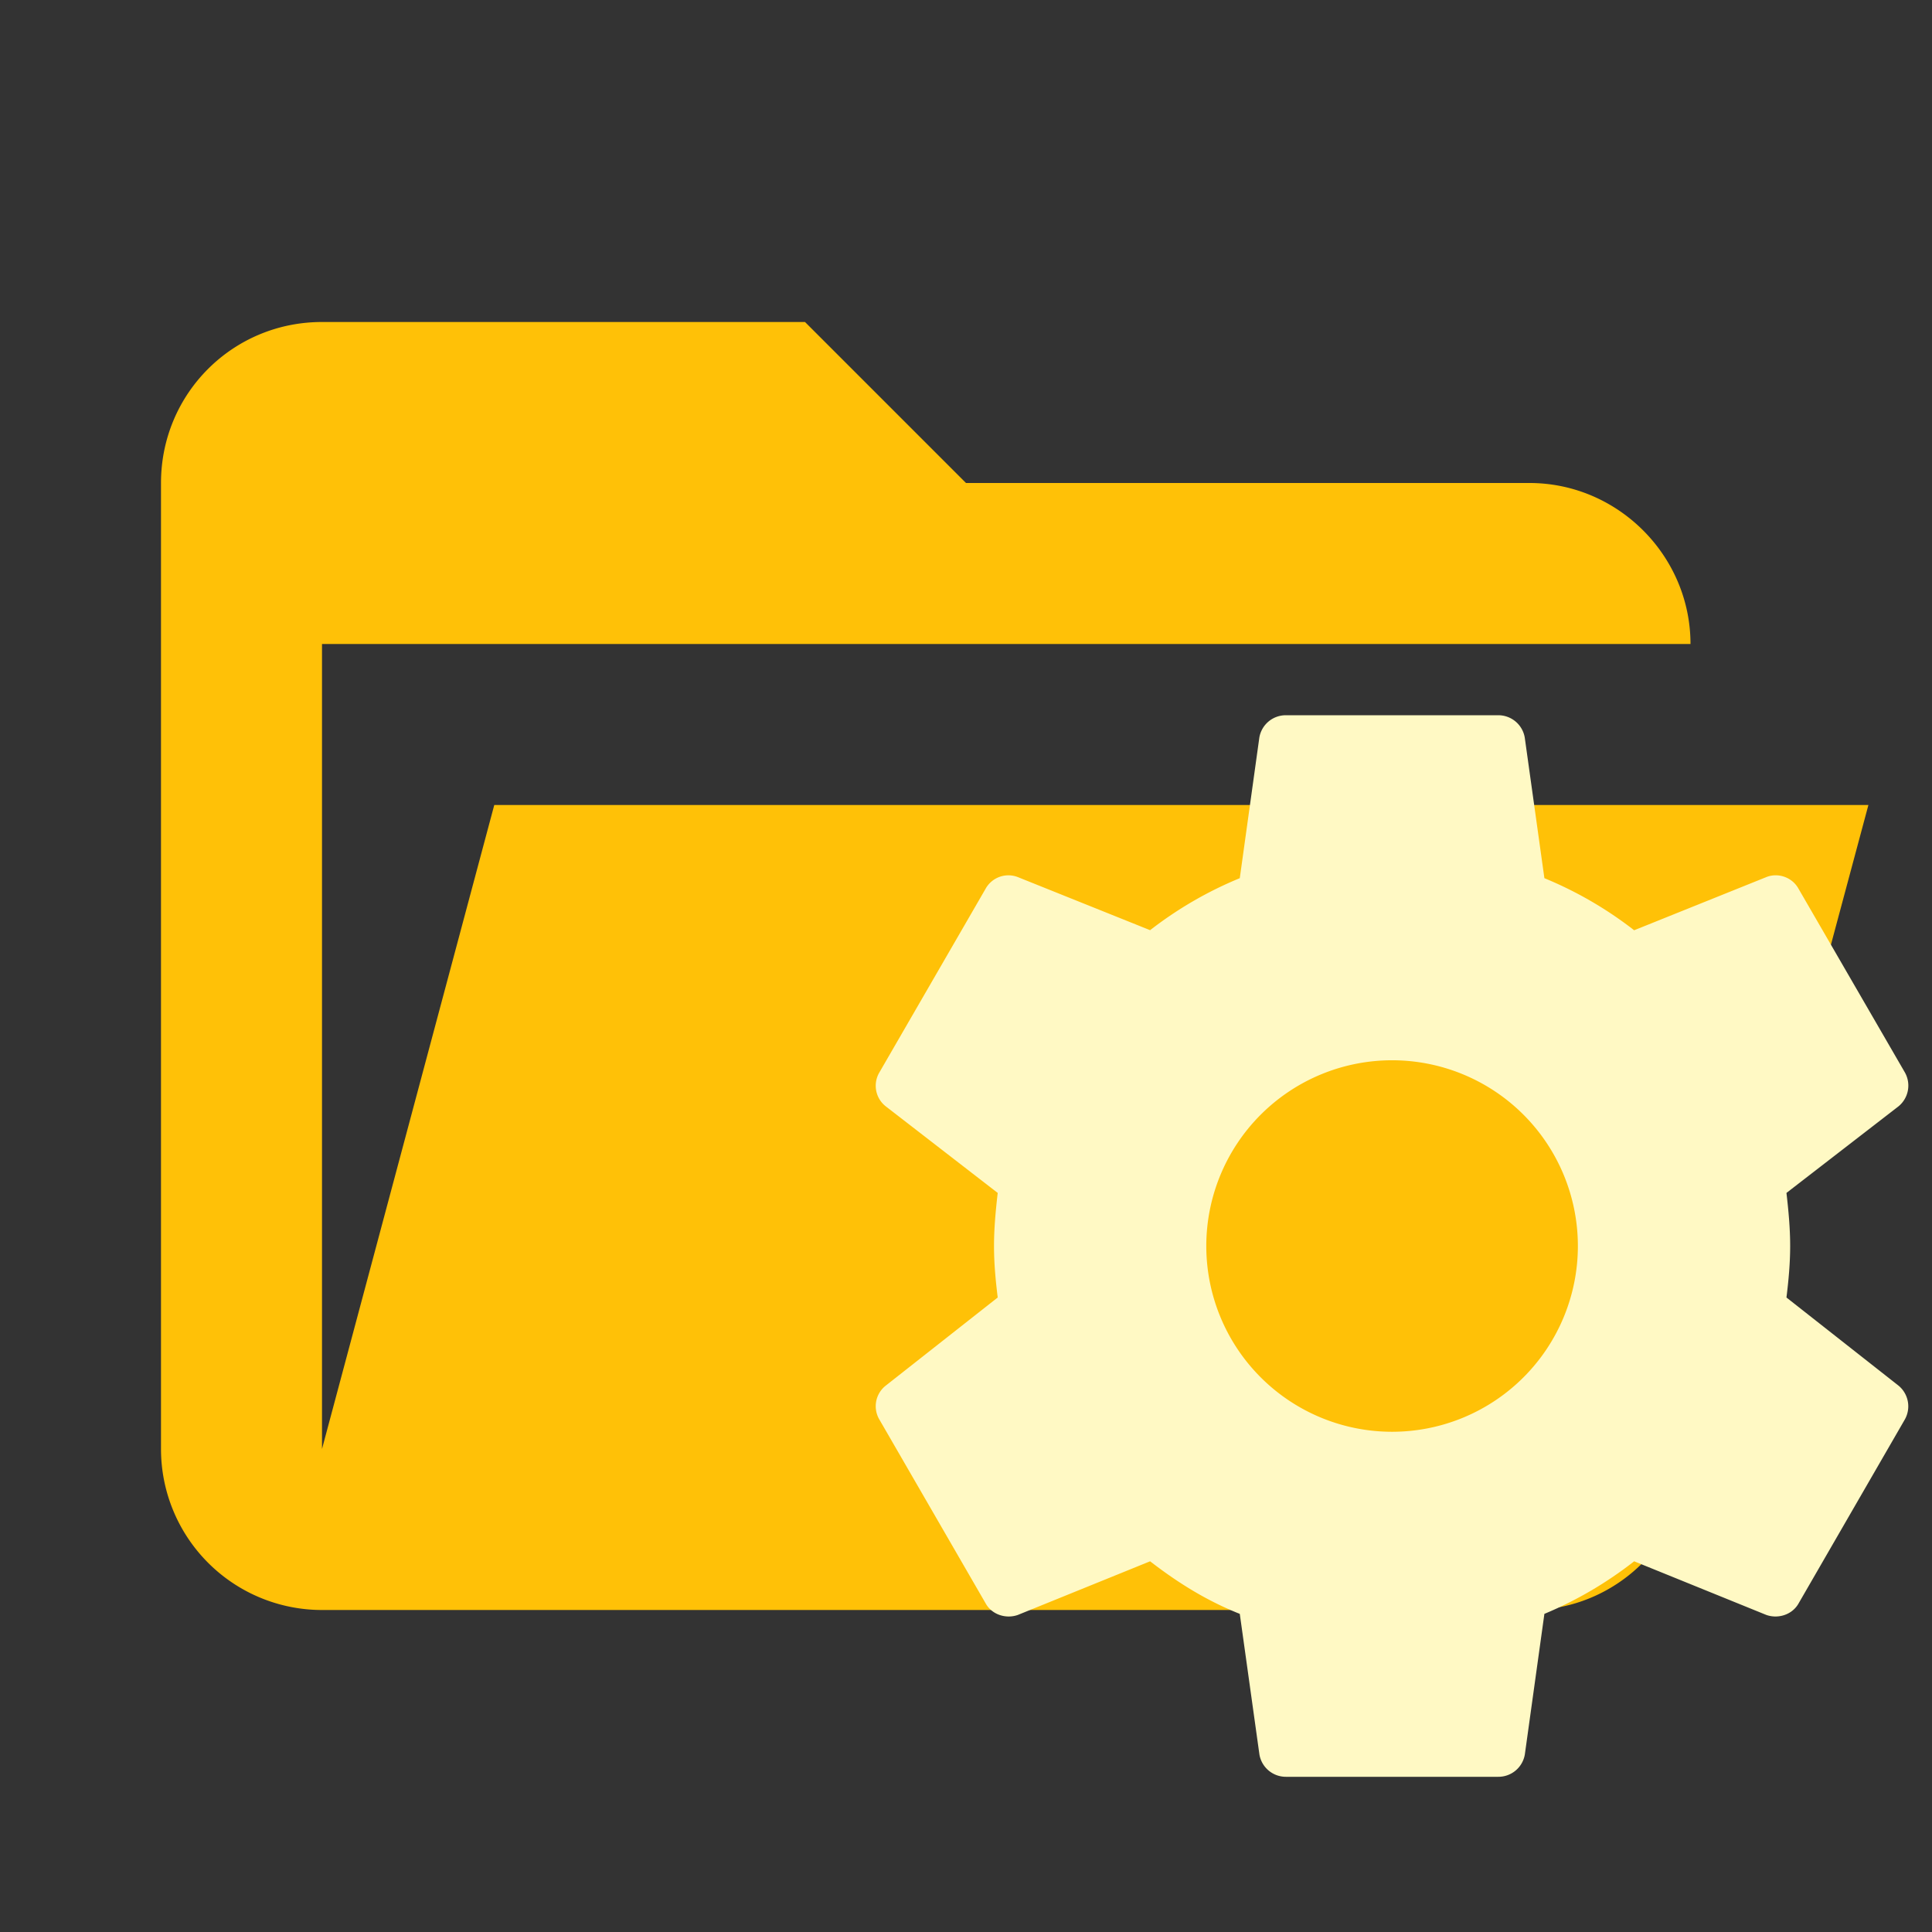 <svg clip-rule="evenodd" stroke-linejoin="round" stroke-miterlimit="1.414" viewBox="0 0 24 24" xmlns="http://www.w3.org/2000/svg"><rect x="0" y="0" width="24" height="24" fill="#333333" stroke="none"/><path d="M19 20H4a2 2 0 01-2-2V6c0-1.11.89-2 2-2h6l2 2h7c1.097 0 2 .903 2 2H4v10l2.14-8h17.07l-2.28 8.5c-.23.87-1.01 1.5-1.93 1.5z" fill="#ffc107"/><path d="M17.293 17.786a2.308 2.308 0 01-2.308-2.308 2.308 2.308 0 012.308-2.307 2.308 2.308 0 012.308 2.307 2.308 2.308 0 01-2.308 2.308m4.899-1.668c.026-.211.046-.422.046-.64 0-.217-.02-.435-.046-.659l1.391-1.075a.333.333 0 00.08-.422l-1.32-2.28c-.079-.146-.257-.205-.402-.146l-1.641.66a4.779 4.779 0 00-1.115-.647l-.244-1.747a.333.333 0 00-.33-.277h-2.637a.333.333 0 00-.33.277l-.243 1.747a4.78 4.78 0 00-1.114.646l-1.642-.659a.324.324 0 00-.402.145l-1.319 2.281a.325.325 0 00.08.422l1.39 1.075c-.026.224-.046.442-.046.66s.02.428.046.639l-1.39 1.094a.325.325 0 00-.08.422l1.319 2.282c.079.145.257.197.402.145l1.642-.666c.342.264.698.488 1.114.653l.244 1.747a.333.333 0 00.33.277h2.637a.333.333 0 00.33-.277l.243-1.747a4.802 4.802 0 001.115-.653l1.641.666c.145.052.323 0 .403-.145l1.318-2.282a.333.333 0 00-.079-.422z" fill="#fff9c4" stroke-width=".659"/></svg>
